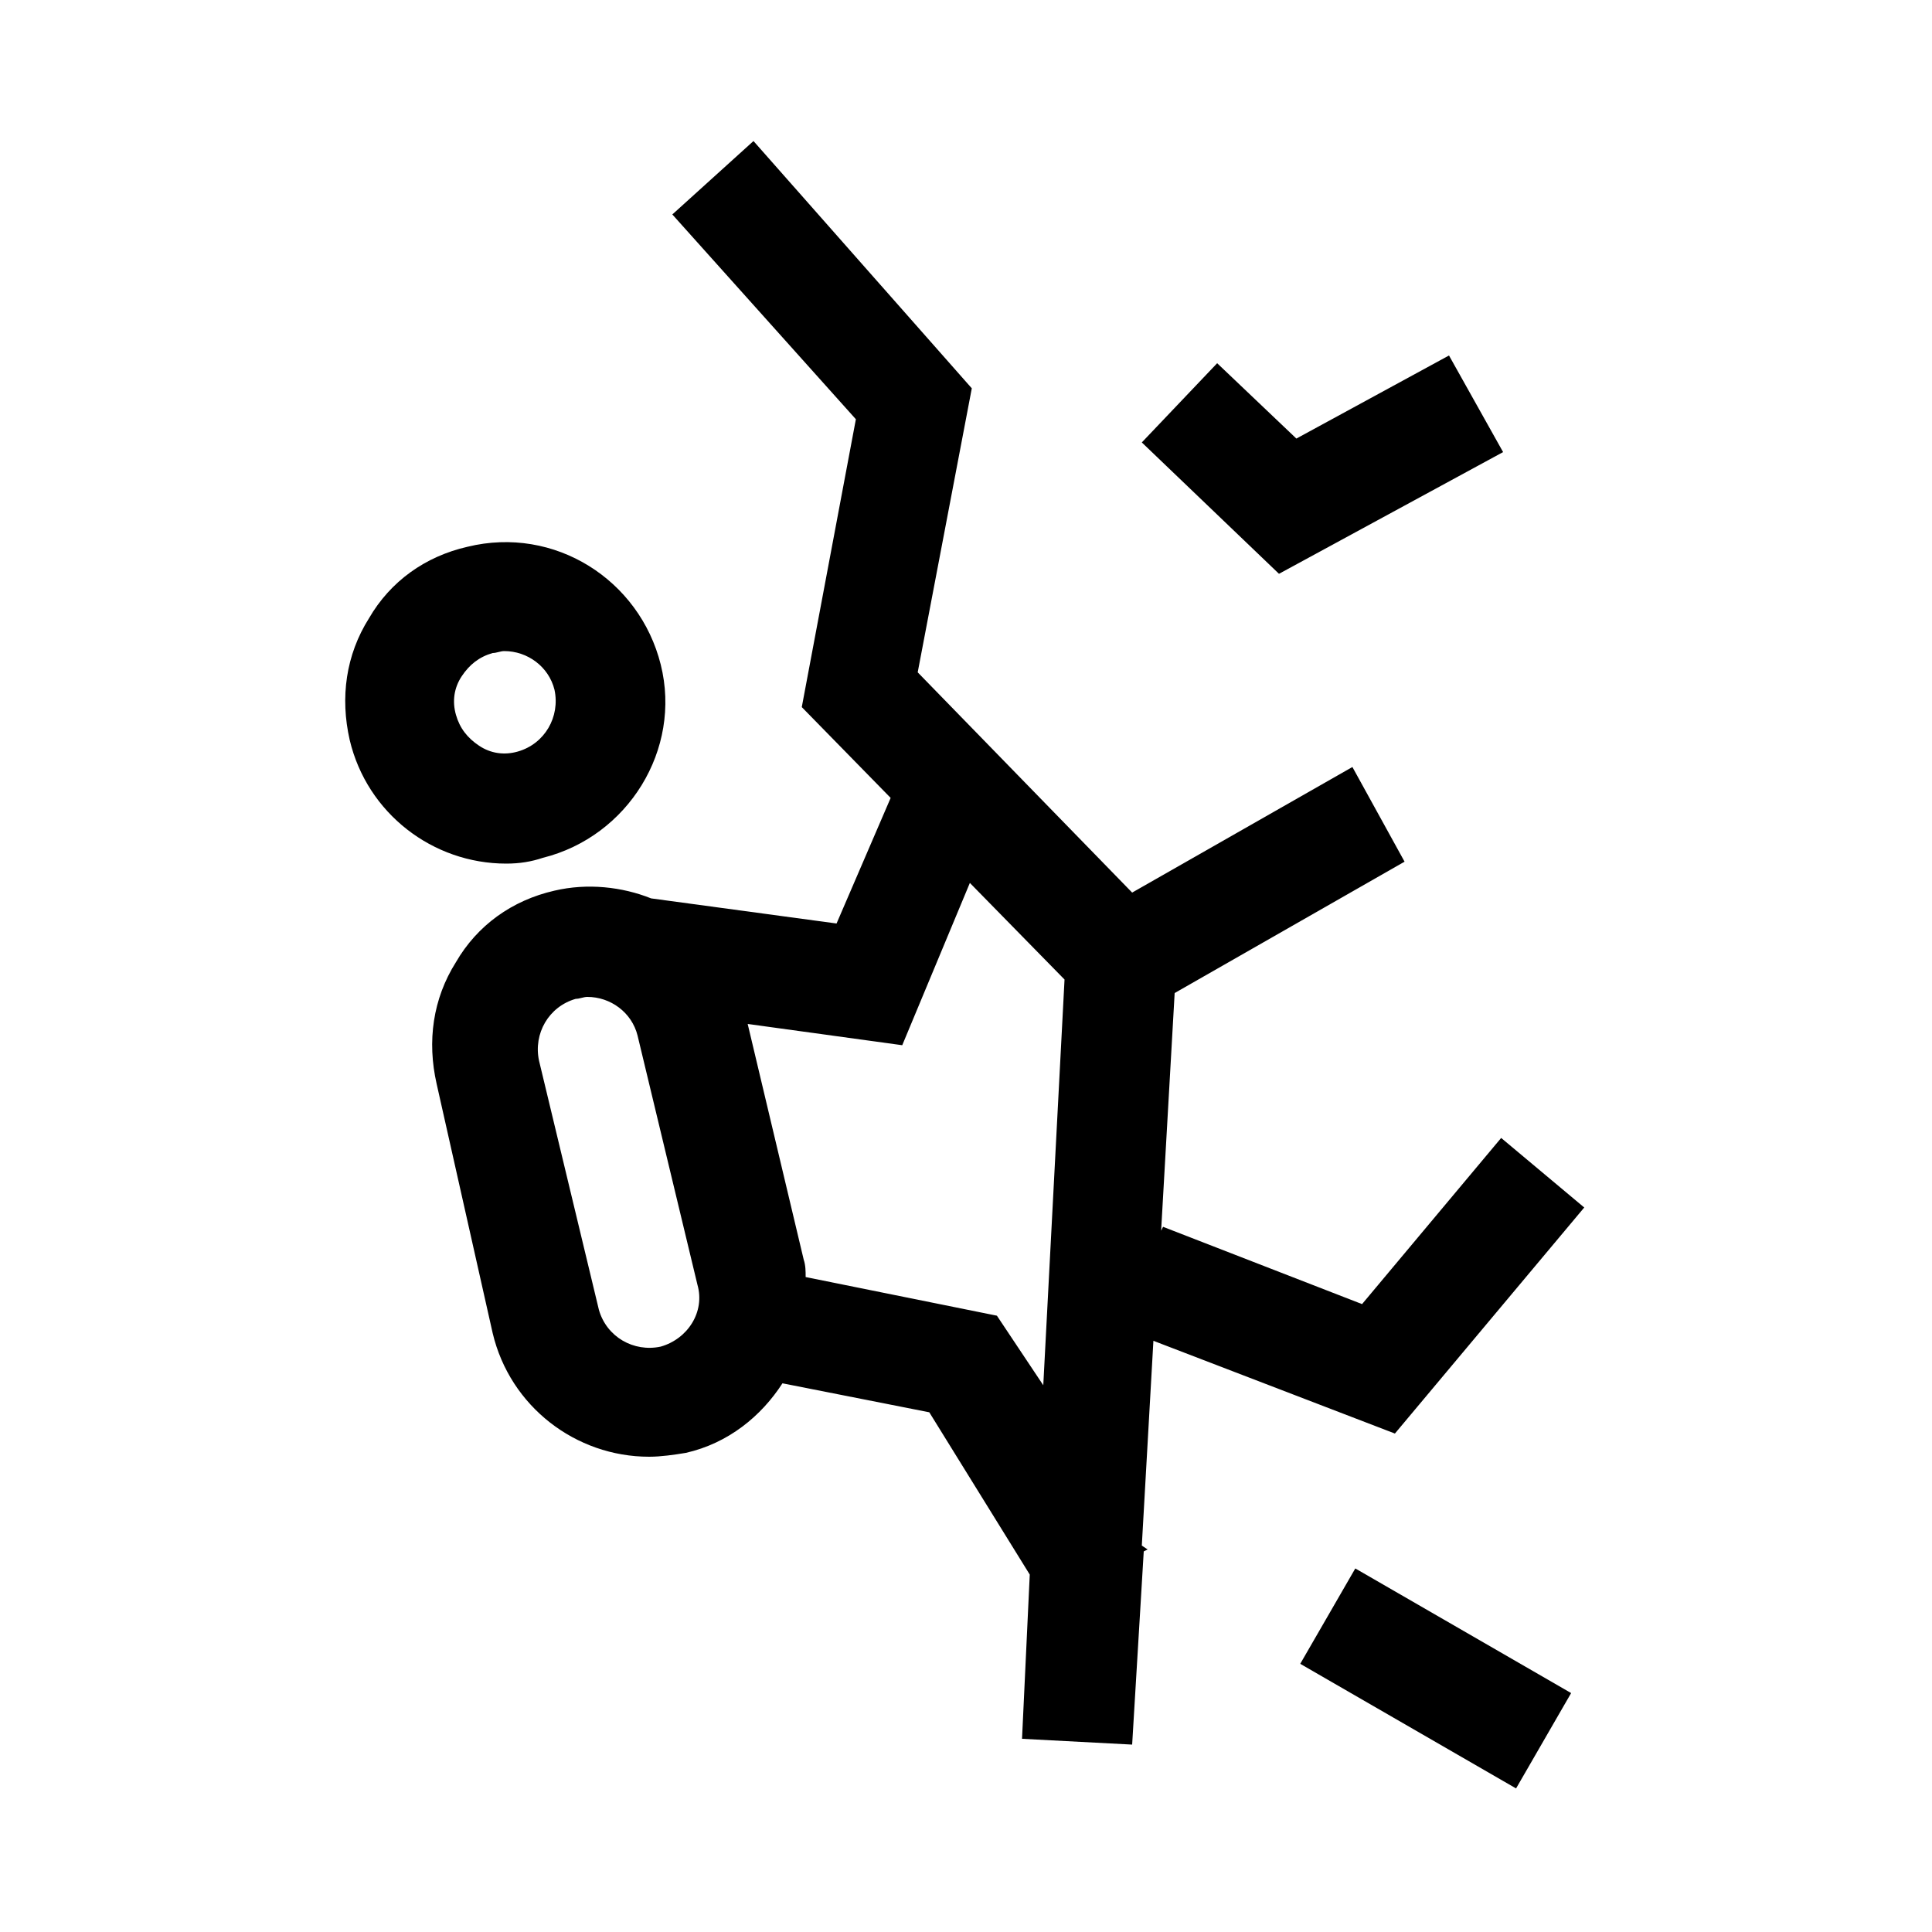 <svg width="100" height="100" xmlns="http://www.w3.org/2000/svg">

 <g>
  <title>background</title>
  <rect fill="none" id="canvas_background" height="102" width="102" y="-1" x="-1"/>
 </g>
 <g>
  <title>Layer 1</title>
  <g id="svg_1">
   <path id="svg_2" d="m28.1,44.4c4.4,-1.1 7.2,-5.6 6.1,-10c-1.1,-4.4 -5.5,-7.2 -10,-6.1c-2.2,0.5 -4,1.8 -5.1,3.7c-1.2,1.9 -1.5,4.1 -1,6.3c0.9,3.8 4.3,6.4 8.1,6.4c0.7,0 1.3,-0.1 1.9,-0.3zm-3.3,-5.8c-0.6,-0.4 -1,-0.9 -1.2,-1.6c-0.2,-0.7 -0.1,-1.4 0.3,-2c0.4,-0.6 0.9,-1 1.6,-1.2c0.2,0 0.4,-0.1 0.6,-0.1c1.2,0 2.3,0.8 2.6,2c0.3,1.4 -0.5,2.8 -1.9,3.2c-0.7,0.2 -1.4,0.1 -2,-0.3z"/>
   <path id="svg_3" d="m59.1,80l0.6,-10.6l12.5,4.8l9.8,-11.7l-4.3,-3.6l-7.2,8.6l-10.3,-4l-0.1,0.2l0.7,-12.3l11.9,-6.8l-2.7,-4.9l-11.4,6.5l-11.1,-11.4l2.8,-14.7l-11.3,-12.8l-4.2,3.8l9.5,10.6l-2.8,14.9l4.6,4.7l-2.8,6.5l-9.6,-1.3c-1.5,-0.6 -3.3,-0.8 -5,-0.4c-2.2,0.5 -4,1.8 -5.1,3.7c-1.2,1.9 -1.5,4.1 -1,6.3l2.9,12.9c0.9,3.8 4.3,6.4 8.1,6.4c0.6,0 1.3,-0.1 1.9,-0.2l0,0c2.2,-0.5 3.9,-1.9 5,-3.6l7.6,1.5l5.2,8.4l-0.4,8.5l5.7,0.3l0.6,-10l0.2,-0.1l-0.3,-0.2zm-24.9,-10.3c-1.4,0.3 -2.8,-0.5 -3.2,-1.9l-3.1,-12.9c-0.3,-1.4 0.5,-2.8 1.9,-3.2c0.2,0 0.4,-0.1 0.6,-0.1c1.2,0 2.3,0.8 2.6,2l3.1,12.9c0.4,1.4 -0.5,2.8 -1.9,3.2zm17.4,-1.6l-9.9,-2c0,-0.3 0,-0.6 -0.1,-0.9l-2.9,-12.2l8,1.1l3.5,-8.4l4.9,5l-1.1,21l-2.4,-3.6z"/>
   <polygon id="svg_4" points="77.8,23.4 75,18.4 67.1,22.7 63,18.8 59.1,22.9 66.2,29.7  "/>
   <rect id="svg_5" height="12.9" width="5.7" transform="matrix(0.5 -0.866 0.866 0.5 -38.163 107.788)" y="80.5" x="71.5"/>
  </g>
 </g>
</svg>